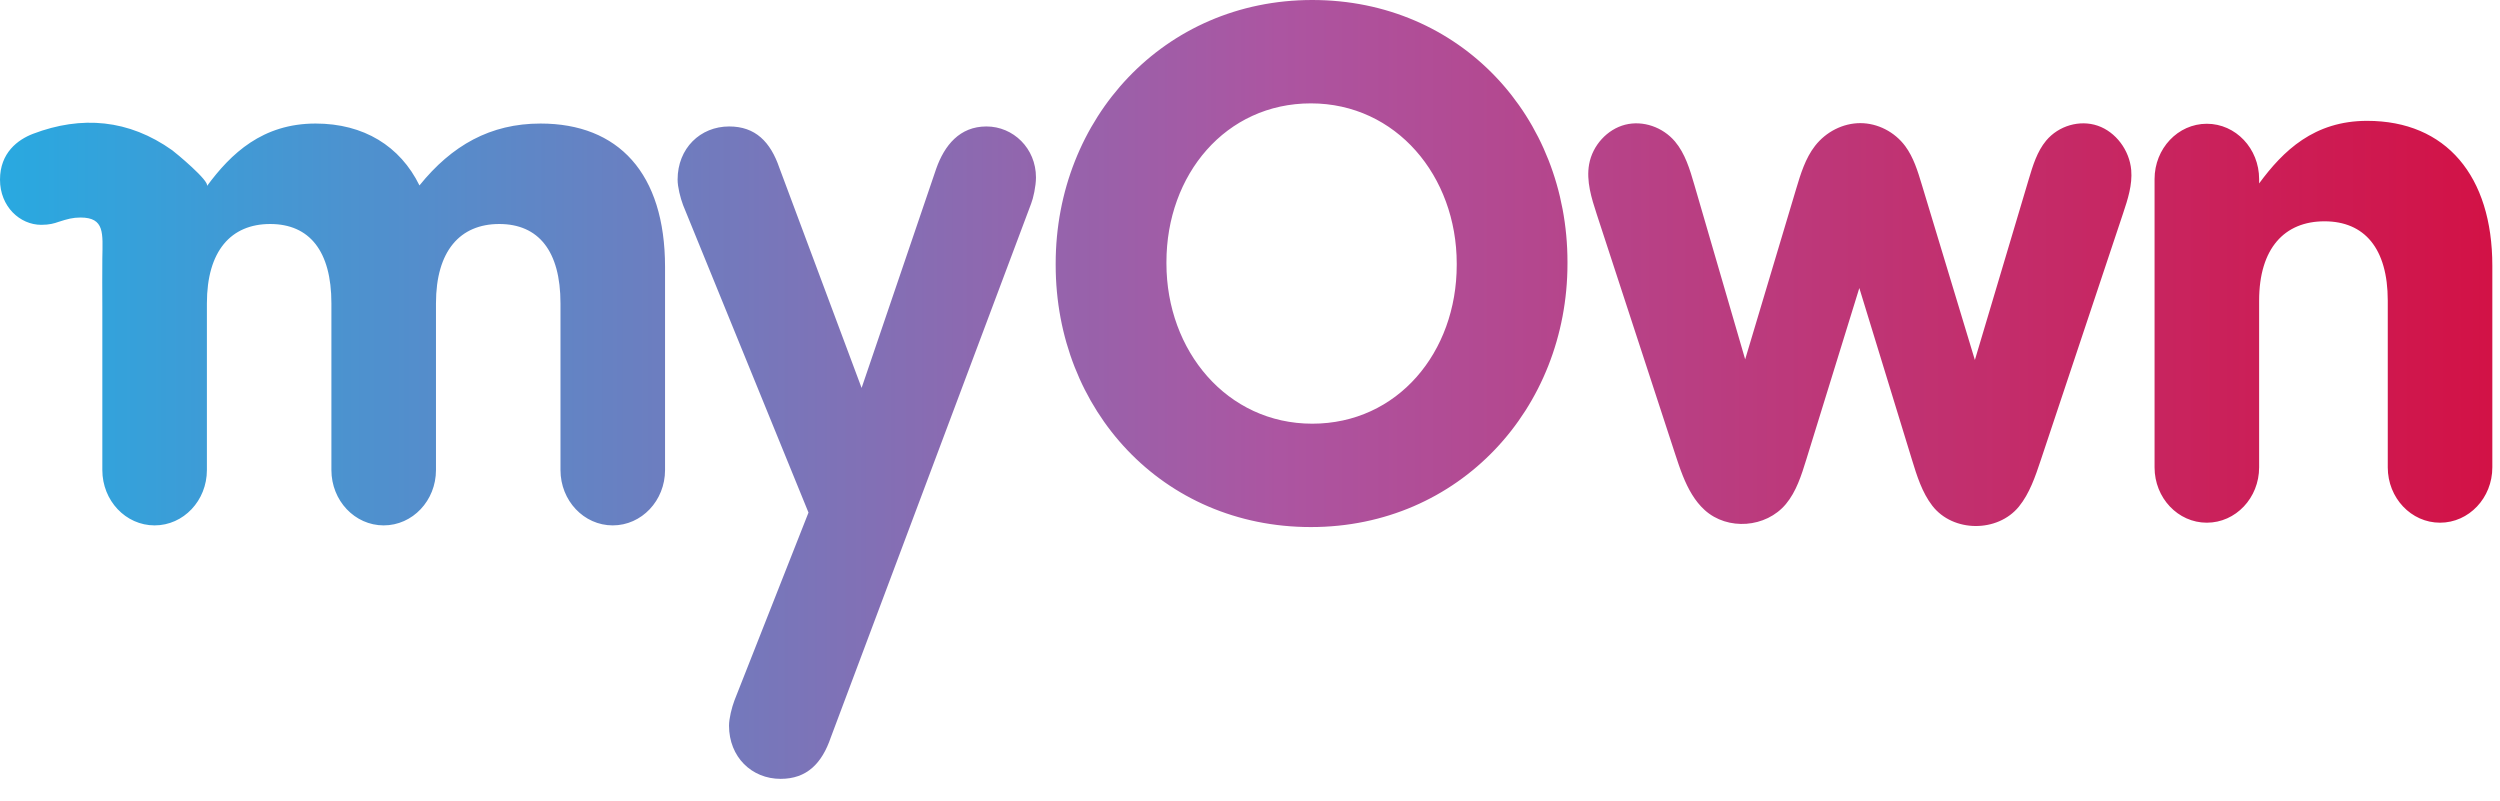<?xml version="1.0" encoding="UTF-8"?>
<svg xmlns="http://www.w3.org/2000/svg" xmlns:xlink="http://www.w3.org/1999/xlink" width="103px" height="33px" version="1.1" viewBox="0 0 103 33">
<!--Generator: Sketch 54.1 (76490) - https://sketchapp.com-->
    <title>
        myOwn-logo
    </title>
    <desc>
        Created with Sketch.
    </desc>
    <defs>
        <linearGradient id="linearGradient-1" x1="100%" x2="0%" y1="50%" y2="50%">
            <stop offset="0%" stop-color="#D31145"/>
            <stop offset="48.69%" stop-color="#AC55A1"/>
            <stop offset="100%" stop-color="#27AAE1"/>
        </linearGradient>
    </defs>
    <g id="Page-1" fill="none" fill-rule="evenodd" stroke="none" stroke-width="1">
        <g id="Tablet-Step1" fill="url(#linearGradient-1)" fill-rule="nonzero" transform="translate(-406, -837)">
            <g id="Partner" transform="translate(0, 740)">
                <g id="Group-2" transform="translate(252, 86)">
                    <g id="Logo-8" transform="translate(146, 0)">
                        <g id="myOwn-logo" transform="translate(8, 11)">
                            <path id="Fill-1-Copy-2" d="M88.768,19.256 C88.768,20.515 89.731,21.535 90.921,21.535 C92.112,21.535 93.076,20.515 93.076,19.256 L93.076,12.387 C93.076,10.228 94.124,9.118 95.768,9.118 C97.412,9.118 98.376,10.228 98.376,12.387 L98.376,19.256 C98.376,20.515 99.339,21.535 100.529,21.535 C101.72,21.535 102.684,20.515 102.684,19.256 L102.684,10.948 C102.684,7.258 100.784,4.979 97.525,4.979 C95.343,4.979 94.068,6.209 93.076,7.558 L93.076,7.378 C93.076,6.119 92.112,5.099 90.921,5.099 C89.731,5.099 88.768,6.119 88.768,7.378 L88.768,19.256 Z M69.335,19.609 C69.55,20.142 69.822,20.642 70.235,21.016 C71.176,21.868 72.759,21.75 73.579,20.767 C74.007,20.253 74.219,19.582 74.42,18.93 C75.148,16.576 75.876,14.221 76.604,11.867 L78.771,18.935 C78.976,19.604 79.19,20.291 79.611,20.836 C80.464,21.941 82.304,21.948 83.18,20.87 C83.618,20.33 83.851,19.642 84.075,18.971 C85.207,15.578 86.339,12.184 87.471,8.791 C87.664,8.214 87.859,7.614 87.806,7.003 C87.733,6.183 87.168,5.435 86.428,5.18 C85.688,4.925 84.815,5.177 84.3,5.795 C83.93,6.239 83.753,6.82 83.585,7.384 C82.845,9.867 82.105,12.35 81.365,14.832 C80.636,12.421 79.906,10.009 79.176,7.598 C79.009,7.044 78.835,6.479 78.496,6.021 C78.058,5.43 77.354,5.073 76.644,5.073 C75.934,5.073 75.233,5.428 74.781,6.008 C74.382,6.519 74.185,7.169 73.996,7.801 C73.297,10.136 72.599,12.47 71.901,14.805 C71.202,12.406 70.504,10.007 69.805,7.608 C69.621,6.975 69.425,6.321 69.008,5.828 C68.504,5.235 67.689,4.952 66.956,5.138 C66.224,5.325 65.613,5.984 65.472,6.766 C65.348,7.458 65.568,8.16 65.785,8.824 C66.862,12.118 67.939,15.412 69.016,18.705 C69.114,19.006 69.216,19.313 69.335,19.609 Z M48.057,10.857 C48.057,14.457 50.551,17.456 54.065,17.456 C57.579,17.456 60.017,14.516 60.017,10.917 L60.017,10.857 C60.017,7.258 57.523,4.259 54.008,4.259 C50.494,4.259 48.057,7.198 48.057,10.798 L48.057,10.857 Z M43.494,10.917 L43.494,10.857 C43.494,4.889 47.943,0 54.065,0 C60.187,0 64.58,4.829 64.58,10.798 L64.58,10.857 C64.58,16.826 60.13,21.715 54.008,21.715 C47.887,21.715 43.494,16.886 43.494,10.917 Z M22.27,5.09 C20.201,5.09 18.614,5.99 17.282,7.64 C16.488,6.02 14.986,5.09 13.002,5.09 C10.82,5.09 9.516,6.32 8.524,7.67 C8.668,7.473 7.209,6.272 7.096,6.191 C5.307,4.919 3.362,4.751 1.36,5.513 C0.737,5.753 0,6.293 0,7.403 C0,8.512 0.822,9.263 1.7,9.263 C2.04,9.263 2.239,9.202 2.409,9.142 C2.778,9.022 3.004,8.962 3.316,8.962 C4.323,8.962 4.231,9.614 4.216,10.643 C4.207,11.304 4.216,11.966 4.216,12.627 L4.216,19.366 C4.216,20.627 5.18,21.646 6.37,21.646 C7.56,21.646 8.524,20.627 8.524,19.366 L8.524,12.498 C8.524,10.339 9.516,9.229 11.131,9.229 C12.747,9.229 13.654,10.339 13.654,12.498 L13.654,19.366 C13.654,20.627 14.618,21.646 15.808,21.646 C16.998,21.646 17.962,20.627 17.962,19.366 L17.962,12.498 C17.962,10.339 18.954,9.229 20.569,9.229 C22.185,9.229 23.092,10.339 23.092,12.498 L23.092,19.366 C23.092,20.627 24.055,21.646 25.245,21.646 C26.436,21.646 27.4,20.627 27.4,19.366 L27.4,10.999 C27.4,7.13 25.472,5.09 22.27,5.09 Z M42.682,7.31 C42.682,7.67 42.568,8.18 42.483,8.389 L34.23,30.379 C33.862,31.459 33.238,32.089 32.161,32.089 C30.971,32.089 30.036,31.189 30.036,29.899 C30.036,29.599 30.149,29.149 30.262,28.85 L33.31,21.118 L28.143,8.45 C28.03,8.149 27.917,7.7 27.917,7.4 C27.917,6.11 28.852,5.21 30.042,5.21 C31.12,5.21 31.743,5.84 32.112,6.92 L35.498,15.983 L38.572,6.95 C38.912,5.99 39.536,5.21 40.641,5.21 C41.746,5.21 42.682,6.11 42.682,7.31 Z"/>
                        </g>
                    </g>
                </g>
            </g>
        </g>
    </g>
</svg>
